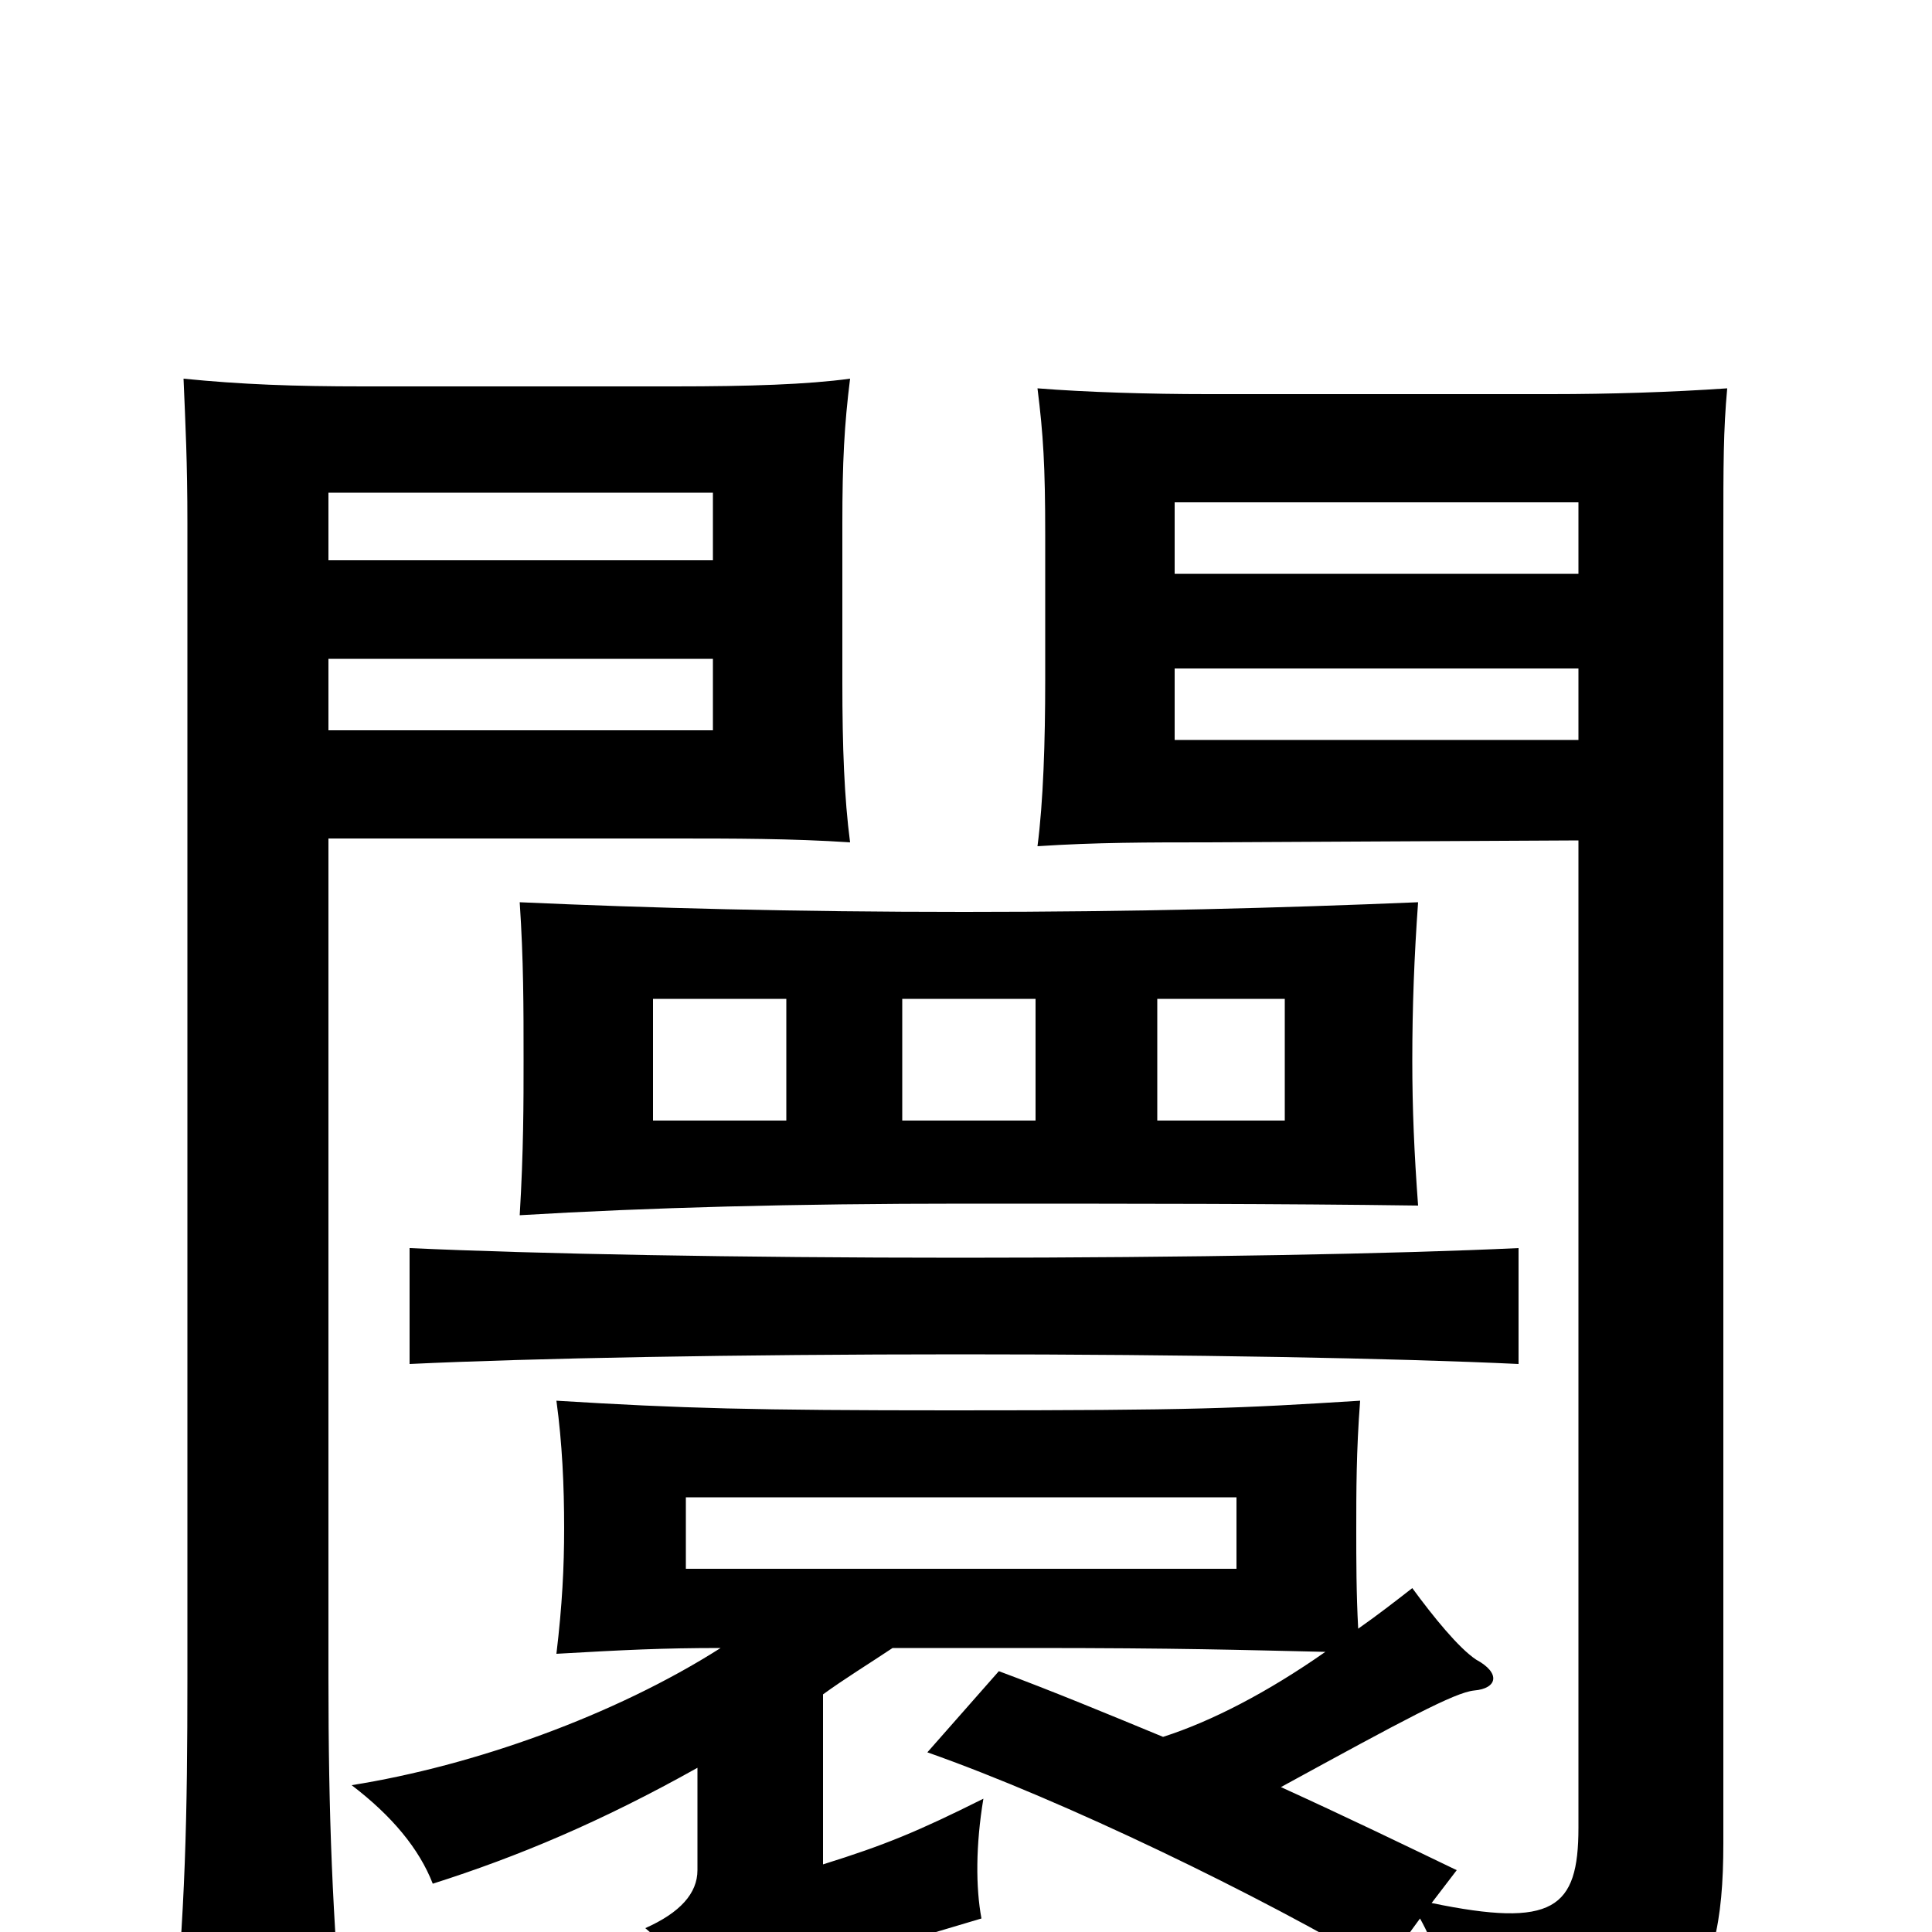 <svg xmlns="http://www.w3.org/2000/svg" viewBox="0 -1000 1000 1000">
	<path fill="#000000" d="M407 -420H338V-483H407ZM734 -376C732 -403 731 -426 731 -451C731 -479 732 -505 734 -533C662 -530 587 -528 499 -528C411 -528 336 -530 269 -533C271 -503 271 -479 271 -451C271 -430 271 -404 269 -371C336 -375 411 -377 499 -377C587 -377 662 -377 734 -376ZM536 -420H467V-483H536ZM665 -420H599V-483H665ZM355 -225H640V-188H355ZM817 -617H608V-654H817ZM369 -622H170V-659H369ZM440 -564C437 -587 436 -613 436 -647V-729C436 -761 437 -780 440 -804C418 -801 388 -800 349 -800H188C152 -800 125 -801 95 -804C96 -780 97 -761 97 -729V-132C97 -60 96 -11 89 60H178C172 -9 170 -60 170 -132V-566H349C379 -566 410 -566 440 -564ZM817 -703H608V-740H817ZM369 -710H170V-745H369ZM786 -294V-354C723 -351 615 -349 497 -349C381 -349 277 -351 212 -354V-294C275 -297 381 -299 497 -299C615 -299 723 -297 786 -294ZM462 -147H533C611 -147 641 -146 686 -145C656 -124 627 -109 602 -101C573 -113 544 -125 517 -135L480 -93C551 -68 652 -19 716 19L735 -7C750 20 753 48 751 77C871 66 892 35 892 -46V-723C892 -760 892 -777 894 -799C865 -797 833 -796 803 -796H625C595 -796 562 -797 537 -799C540 -775 541 -759 541 -723V-648C541 -616 540 -585 537 -562C567 -564 595 -564 625 -564L817 -565V-54C817 -12 804 -2 741 -15L754 -32C727 -45 696 -60 663 -75C727 -110 753 -124 763 -125C775 -126 777 -134 764 -141C755 -147 742 -163 731 -178C722 -171 713 -164 703 -157C702 -175 702 -193 702 -208C702 -228 702 -249 704 -275C640 -271 620 -270 493 -270C390 -270 353 -271 288 -275C291 -253 292 -231 292 -209C292 -189 291 -169 288 -144C323 -146 343 -147 373 -147C318 -112 245 -86 182 -76C203 -60 217 -43 224 -25C268 -39 311 -57 361 -85V-32C361 -20 352 -10 334 -2C353 14 363 25 370 43C383 33 400 25 414 21L508 -7C505 -23 505 -45 509 -69C475 -52 458 -45 426 -35V-123C437 -131 450 -139 462 -147Z"/>
</svg>